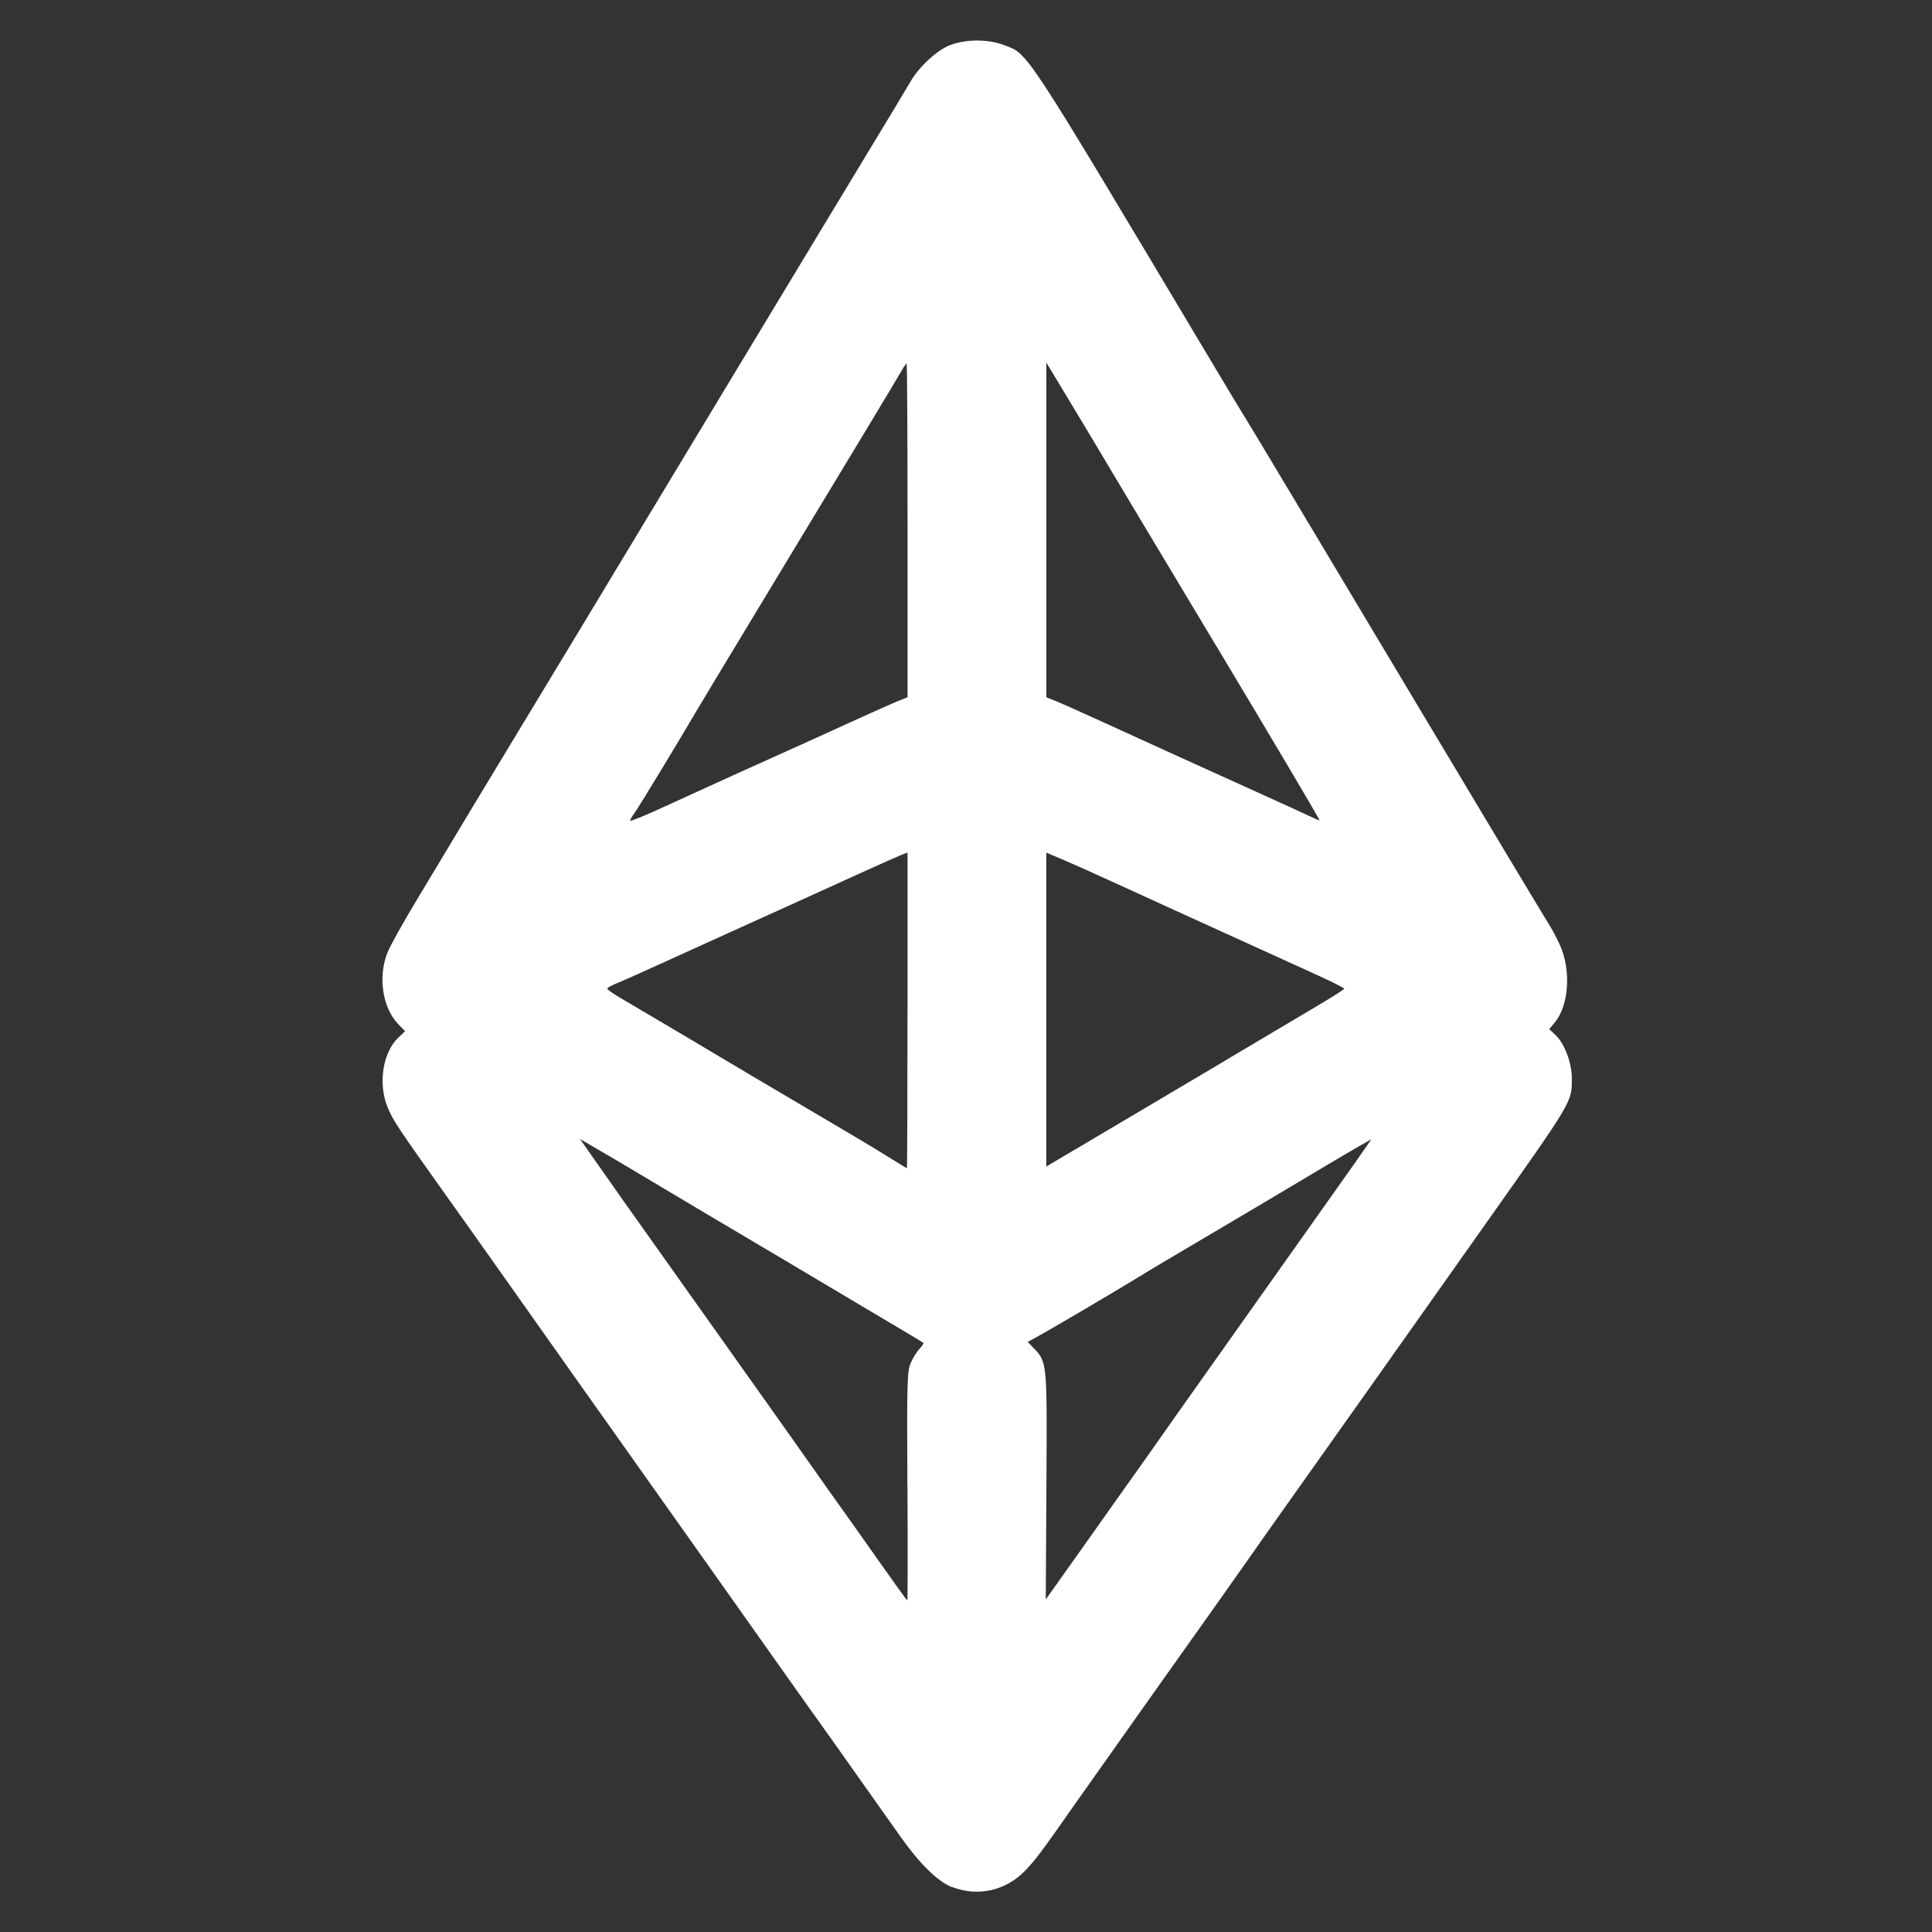 <?xml version="1.0" encoding="UTF-8" standalone="no"?>
<svg
   xmlns:dc="http://purl.org/dc/elements/1.1/"
   xmlns:cc="http://creativecommons.org/ns#"
   xmlns:rdf="http://www.w3.org/1999/02/22-rdf-syntax-ns#"
   xmlns:svg="http://www.w3.org/2000/svg"
   xmlns="http://www.w3.org/2000/svg"
   xmlns:sodipodi="http://sodipodi.sourceforge.net/DTD/sodipodi-0.dtd"
   xmlns:inkscape="http://www.inkscape.org/namespaces/inkscape"
   width="24"
   height="24"
   viewBox="0 0 24 24"
   id="svg2"
   version="1.1"
   inkscape:version="0.91 r13725"
   sodipodi:docname="icon_eth_w.svg">
  <rect x="0" y="0" width="24" height="24" fill="#333333" stroke="none"/>
  <defs
     id="defs10" />
  <sodipodi:namedview
     pagecolor="#ffffff"
     bordercolor="#666666"
     borderopacity="1"
     objecttolerance="10"
     gridtolerance="10"
     guidetolerance="10"
     inkscape:pageopacity="0"
     inkscape:pageshadow="2"
     inkscape:window-width="1920"
     inkscape:window-height="1017"
     id="namedview8"
     showgrid="false"
     inkscape:zoom="6.9532167"
     inkscape:cx="39.169022"
     inkscape:cy="-2.2033513"
     inkscape:window-x="-8"
     inkscape:window-y="-8"
     inkscape:window-maximized="1"
     inkscape:current-layer="svg2" />
  <path
     fill="none"
     d="M0 0h24v24H0V0z"
     id="path4" />
  <path
     style="fill:#ffffff;fill-opacity:1"
     d="m 11.825,23.442 c -0.173,-0.067 -0.398,-0.286 -0.635,-0.621 -0.093,-0.132 -0.313,-0.442 -0.488,-0.689 -0.366,-0.518 -0.426,-0.603 -0.656,-0.924 C 9.953,21.077 9.845,20.925 9.806,20.87 9.705,20.727 9.297,20.15 9.21,20.028 c -0.04,-0.056 -0.226,-0.318 -0.412,-0.582 -0.187,-0.264 -0.583,-0.824 -0.881,-1.243 -0.298,-0.42 -0.685,-0.965 -0.859,-1.212 -0.174,-0.247 -0.355,-0.503 -0.402,-0.569 -0.136,-0.191 -0.53,-0.748 -0.649,-0.917 -0.06,-0.085 -0.263,-0.372 -0.452,-0.636 -0.609,-0.855 -0.674,-0.952 -0.74,-1.113 -0.12,-0.292 -0.061,-0.681 0.132,-0.865 l 0.085,-0.081 -0.086,-0.089 c -0.196,-0.202 -0.253,-0.594 -0.131,-0.892 0.036,-0.087 0.198,-0.378 0.36,-0.646 0.162,-0.268 0.339,-0.563 0.393,-0.654 0.054,-0.092 0.247,-0.411 0.427,-0.71 1.133,-1.873 1.443,-2.387 1.924,-3.185 0.295,-0.489 0.782,-1.297 1.082,-1.794 0.3,-0.497 0.691,-1.146 0.87,-1.441 0.178,-0.295 0.562,-0.931 0.854,-1.413 0.292,-0.482 0.556,-0.92 0.587,-0.975 0.106,-0.184 0.334,-0.393 0.494,-0.452 0.197,-0.074 0.466,-0.074 0.663,0 0.308,0.115 0.221,-0.017 2.5,3.8 0.356,0.596 0.39,0.653 0.613,1.017 0.066,0.109 0.9,1.501 1.852,3.094 0.952,1.593 1.761,2.94 1.797,2.995 0.036,0.054 0.101,0.175 0.144,0.268 0.145,0.314 0.116,0.758 -0.063,0.971 l -0.067,0.08 0.084,0.08 c 0.108,0.104 0.197,0.343 0.197,0.532 0,0.296 0.015,0.27 -1.045,1.77 -0.192,0.272 -0.382,0.541 -0.422,0.597 -0.04,0.056 -0.175,0.247 -0.3,0.424 -0.362,0.511 -0.414,0.584 -0.667,0.943 -0.239,0.338 -0.781,1.103 -0.991,1.398 -0.307,0.433 -0.553,0.781 -0.629,0.891 -0.085,0.123 -0.462,0.654 -1.06,1.496 -0.177,0.249 -0.366,0.517 -0.422,0.596 -0.055,0.079 -0.202,0.287 -0.326,0.461 -0.124,0.175 -0.264,0.372 -0.311,0.439 -0.396,0.568 -0.492,0.697 -0.618,0.827 -0.242,0.25 -0.587,0.327 -0.908,0.203 z m -0.553,-4.978 c -0.007,-1.291 -0.003,-1.43 0.041,-1.532 0.027,-0.062 0.076,-0.141 0.109,-0.176 0.033,-0.035 0.055,-0.069 0.048,-0.075 -0.006,-0.006 -0.126,-0.078 -0.266,-0.161 -0.14,-0.082 -0.407,-0.241 -0.593,-0.352 -0.372,-0.222 -1.184,-0.704 -1.822,-1.081 -0.225,-0.133 -0.53,-0.315 -0.678,-0.404 -0.148,-0.089 -0.412,-0.245 -0.587,-0.348 l -0.319,-0.186 0.123,0.176 c 0.234,0.335 0.622,0.884 0.853,1.207 0.127,0.179 0.483,0.681 0.792,1.116 0.308,0.435 0.644,0.908 0.746,1.051 0.102,0.143 0.281,0.396 0.398,0.563 0.117,0.167 0.256,0.364 0.311,0.439 0.054,0.075 0.264,0.371 0.466,0.658 0.202,0.287 0.372,0.523 0.377,0.523 0.005,5.77e-4 0.006,-0.638 0.002,-1.419 z m 2.831,-0.162 c 0.225,-0.319 0.453,-0.641 0.506,-0.718 0.053,-0.076 0.13,-0.184 0.17,-0.24 0.073,-0.103 0.214,-0.301 1.283,-1.811 0.325,-0.458 0.626,-0.884 0.67,-0.946 0.044,-0.062 0.131,-0.185 0.192,-0.274 l 0.112,-0.161 -0.162,0.092 c -0.089,0.051 -0.29,0.169 -0.445,0.262 -0.321,0.193 -1.228,0.731 -1.794,1.064 -0.21,0.123 -0.426,0.253 -0.48,0.287 -0.151,0.096 -1.068,0.637 -1.238,0.73 l -0.15,0.083 0.071,0.074 c 0.171,0.178 0.17,0.165 0.161,1.713 l -0.008,1.412 0.351,-0.494 c 0.193,-0.272 0.535,-0.755 0.76,-1.073 z m -2.829,-5.748 0,-1.963 -0.072,0.027 c -0.039,0.015 -0.281,0.123 -0.537,0.239 -0.549,0.25 -1.314,0.597 -1.652,0.749 -0.132,0.059 -0.463,0.21 -0.735,0.334 -0.272,0.124 -0.548,0.248 -0.614,0.274 -0.066,0.026 -0.12,0.057 -0.12,0.067 0,0.011 0.067,0.059 0.148,0.107 0.082,0.048 0.326,0.193 0.544,0.321 0.218,0.128 0.516,0.306 0.664,0.394 0.259,0.155 0.599,0.356 1.469,0.869 0.225,0.133 0.454,0.269 0.509,0.303 0.236,0.146 0.382,0.236 0.388,0.238 0.004,0.001 0.007,-0.881 0.007,-1.96 z m 2.076,1.729 c 0.093,-0.055 0.328,-0.194 0.523,-0.31 0.194,-0.115 0.544,-0.322 0.777,-0.46 0.233,-0.138 0.64,-0.379 0.904,-0.537 0.264,-0.157 0.63,-0.374 0.812,-0.482 0.183,-0.108 0.332,-0.203 0.332,-0.212 0,-0.009 -0.149,-0.085 -0.332,-0.168 -0.474,-0.216 -1.277,-0.581 -1.787,-0.813 -0.241,-0.11 -0.61,-0.278 -0.819,-0.374 -0.21,-0.096 -0.467,-0.211 -0.572,-0.255 l -0.191,-0.08 0,1.95 0,1.95 0.092,-0.055 c 0.051,-0.03 0.168,-0.1 0.261,-0.155 z M 9.099,9.635 C 9.34,9.526 9.651,9.386 9.791,9.323 9.931,9.261 10.268,9.108 10.54,8.983 10.812,8.859 11.088,8.736 11.154,8.709 l 0.12,-0.048 0,-2.073 c 0,-1.14 -0.005,-2.073 -0.012,-2.073 -0.006,0 -0.043,0.054 -0.08,0.12 -0.068,0.119 -0.517,0.864 -1.802,2.988 -0.362,0.598 -0.697,1.155 -0.745,1.237 -0.227,0.388 -0.712,1.186 -0.757,1.246 -0.028,0.037 -0.051,0.077 -0.051,0.089 0,0.012 0.188,-0.064 0.417,-0.17 0.229,-0.105 0.614,-0.281 0.855,-0.39 z M 15.109,8.025 C 14.393,6.832 13.767,5.787 13.717,5.701 13.667,5.616 13.485,5.311 13.312,5.025 l -0.314,-0.521 0,2.079 0,2.079 0.12,0.048 c 0.066,0.026 0.343,0.15 0.614,0.274 0.655,0.299 1.225,0.559 1.879,0.854 0.295,0.134 0.588,0.267 0.65,0.297 0.062,0.03 0.121,0.055 0.131,0.056 0.01,8.65e-4 -0.567,-0.974 -1.283,-2.167 z"
     id="path4147"
     inkscape:connector-curvature="0" />
</svg>
